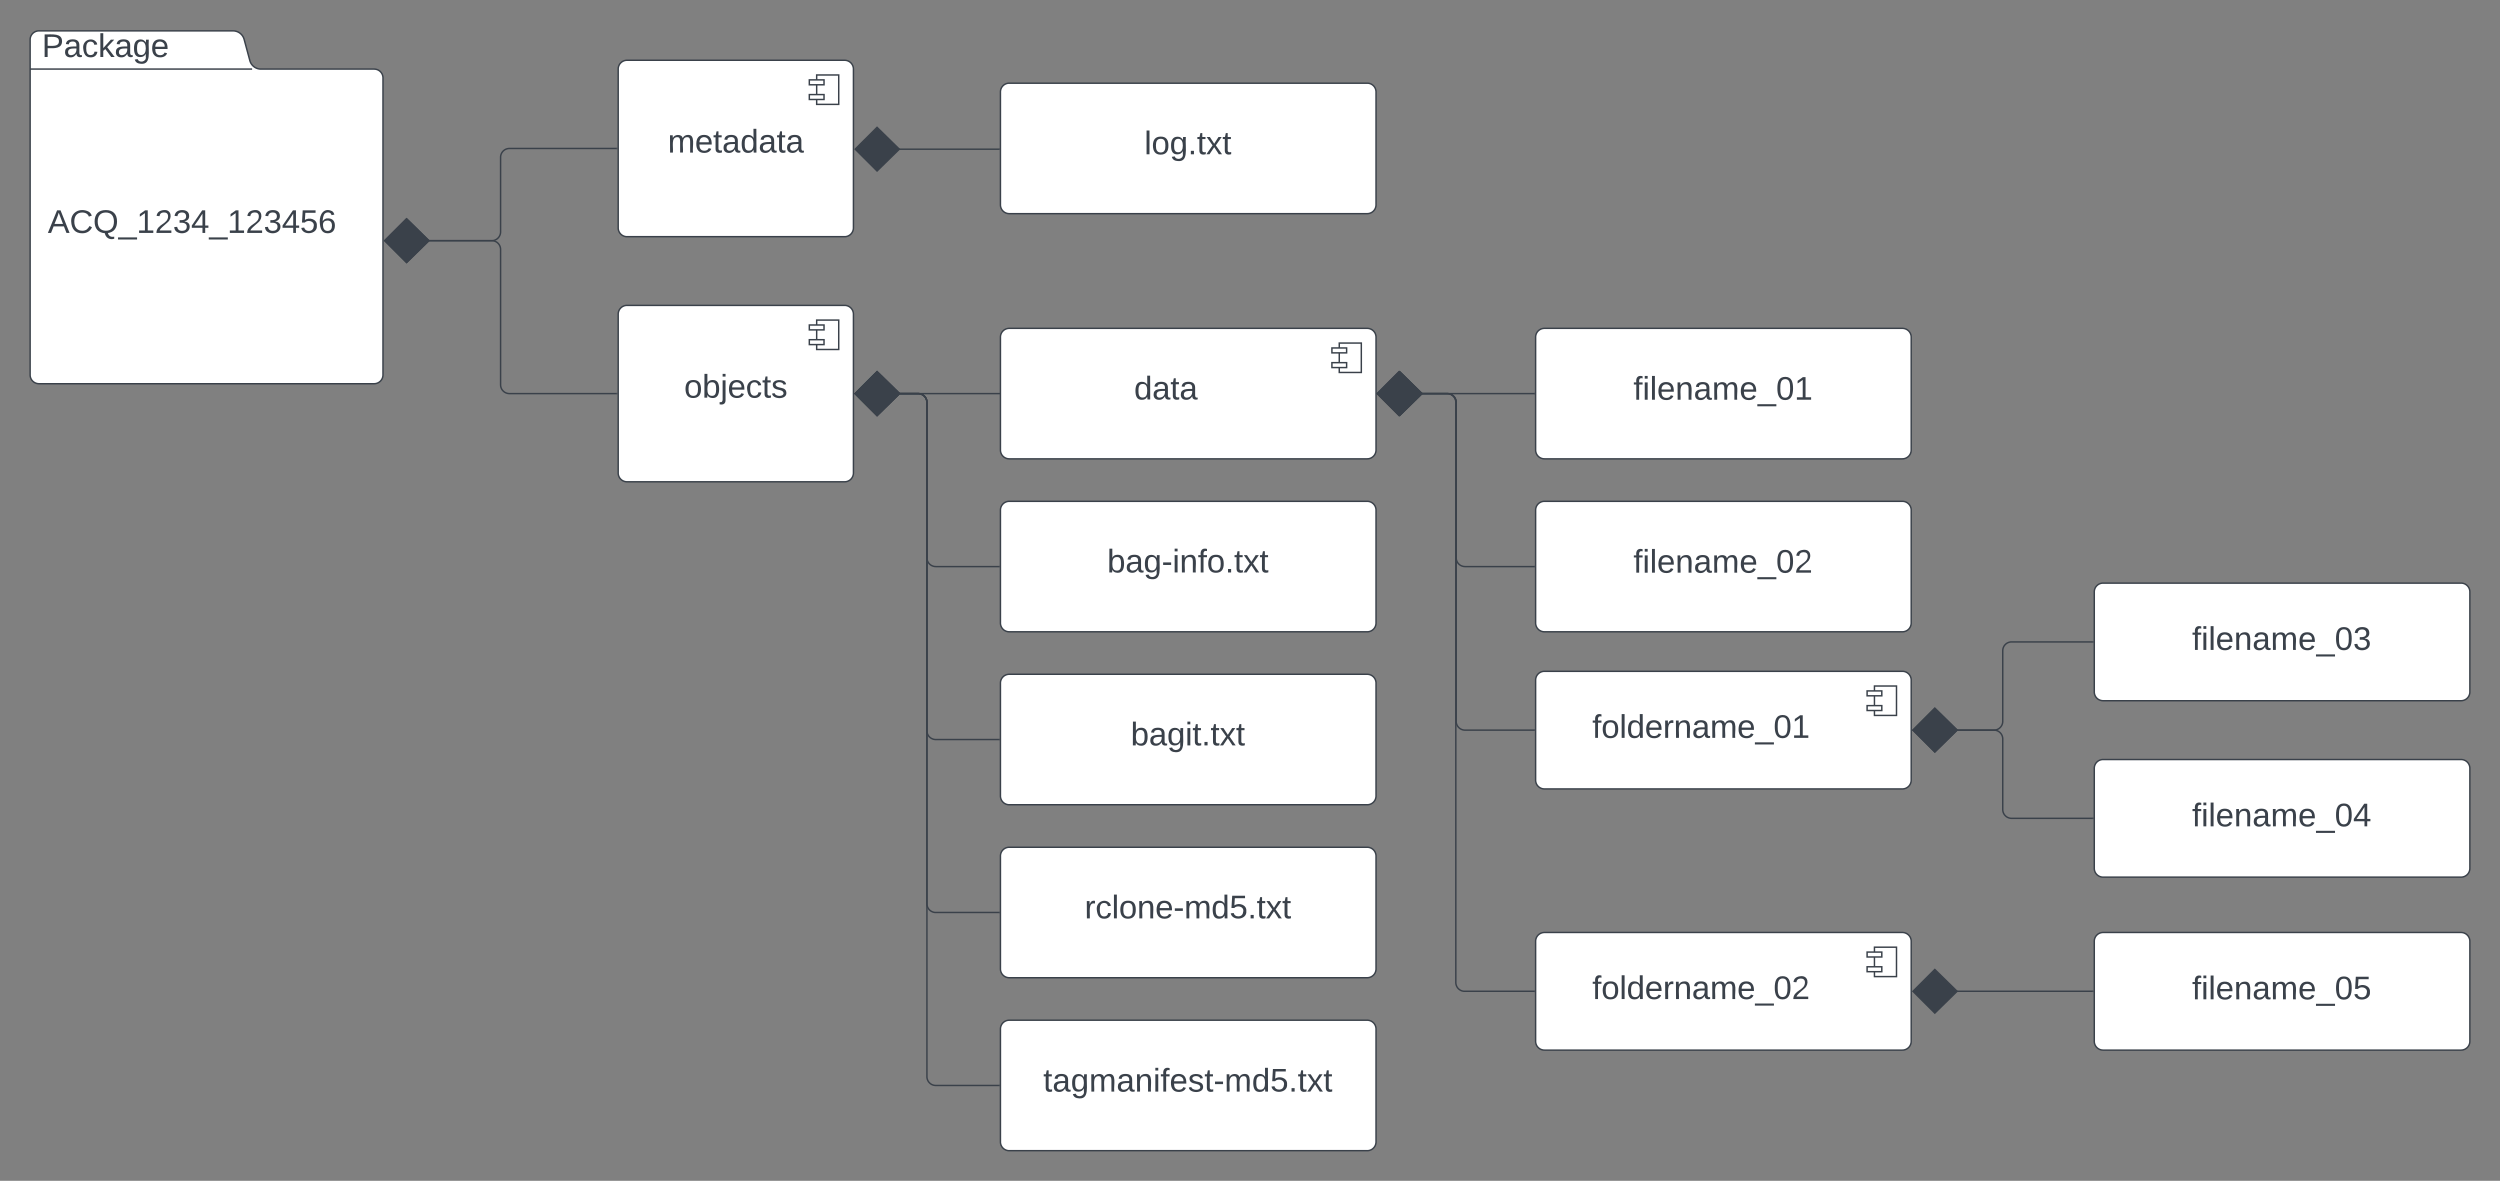 <svg xmlns="http://www.w3.org/2000/svg" xmlns:xlink="http://www.w3.org/1999/xlink" xmlns:lucid="lucid" width="1700.5" height="803.2"><rect width="100%" height="100%" fill="#808080" stroke="none"/><g transform="translate(-39.5 -2679)" lucid:page-tab-id="0_0"><path d="M209.44 2720.2a7.83 7.83 0 0 0 7.56 5.8h77a6 6 0 0 1 6 6v202a6 6 0 0 1-6 6H66a6 6 0 0 1-6-6v-228a6 6 0 0 1 6-6h132a7.83 7.83 0 0 1 7.56 5.8zM60 2726h151" stroke="#3a414a" fill="#fff"/><use xlink:href="#a" transform="matrix(1,0,0,1,68,2700) translate(0 17.778)"/><use xlink:href="#b" transform="matrix(1,0,0,1,72,2734) translate(0 103.444)"/><path d="M460 2726a6 6 0 0 1 6-6h148a6 6 0 0 1 6 6v108a6 6 0 0 1-6 6H466a6 6 0 0 1-6-6z" stroke="#3a414a" fill="#fff"/><path d="M610 2730h-15v20h15z" stroke="#3a414a" fill="#fff"/><path d="M600 2733.33h-10v3.34h10zm0 10h-10v3.34h10z" stroke="#3a414a" fill="#fff"/><use xlink:href="#c" transform="matrix(1,0,0,1,460,2720) translate(33.74 62.778)"/><path d="M460 2892.72a6 6 0 0 1 6-6h148a6 6 0 0 1 6 6v108a6 6 0 0 1-6 6H466a6 6 0 0 1-6-6z" stroke="#3a414a" fill="#fff"/><path d="M610 2896.72h-15v20h15z" stroke="#3a414a" fill="#fff"/><path d="M600 2900.06h-10v3.33h10zm0 10h-10v3.33h10z" stroke="#3a414a" fill="#fff"/><use xlink:href="#d" transform="matrix(1,0,0,1,460,2886.724) translate(44.851 62.778)"/><path d="M330.88 2842.7H374a6 6 0 0 0 6-6V2786a6 6 0 0 1 6-6h73" stroke="#3a414a" fill="none"/><path d="M301.2 2842.7l14.86-14.85 15.15 14.85-15.14 14.85z" stroke="#3a414a" fill="#3a414a"/><path d="M459.5 2780.5h-.5v-1h.5z" stroke="#3a414a" stroke-width=".05" fill="#3a414a"/><path d="M330.88 2842.7H374a6 6 0 0 1 6 6v92.02a6 6 0 0 0 6 6h73" stroke="#3a414a" fill="none"/><path d="M301.2 2842.7l14.86-14.85 15.15 14.85-15.14 14.85z" stroke="#3a414a" fill="#3a414a"/><path d="M459.5 2947.22h-.5v-1h.5z" stroke="#3a414a" stroke-width=".05" fill="#3a414a"/><path d="M720 2741.57a6 6 0 0 1 6-6h243.47a6 6 0 0 1 6 6v76.75a6 6 0 0 1-6 6H726a6 6 0 0 1-6-6z" stroke="#3a414a" fill="#fff"/><use xlink:href="#e" transform="matrix(1,0,0,1,720,2735.575) translate(97.906 48.372)"/><path d="M650.88 2780.47H719" stroke="#3a414a" stroke-linejoin="round" fill="none"/><path d="M621.2 2780.47l14.86-14.85 15.15 14.85-15.14 14.84z" stroke="#3a414a" fill="#3a414a"/><path d="M719.5 2780.96h-.5v-1h.5z" stroke="#3a414a" stroke-width=".05" fill="#3a414a"/><path d="M650.88 2946.72h72.65" stroke="#3a414a" stroke-linejoin="round" fill="none"/><path d="M621.2 2946.72l14.86-14.84 15.15 14.84-15.14 14.85z" stroke="#3a414a" fill="#3a414a"/><path d="M723.52 2946.72h.5" stroke="#3a414a" fill="none"/><path d="M720 2908.35a6 6 0 0 1 6-6h243.47a6 6 0 0 1 6 6v76.75a6 6 0 0 1-6 6H726a6 6 0 0 1-6-6z" stroke="#3a414a" fill="#fff"/><path d="M965.47 2912.35h-15v20h15z" stroke="#3a414a" fill="#fff"/><path d="M955.47 2915.68h-10v3.34h10zm0 10h-10v3.34h10z" stroke="#3a414a" fill="#fff"/><use xlink:href="#f" transform="matrix(1,0,0,1,720,2902.349) translate(90.9 48.372)"/><path d="M720 3026a6 6 0 0 1 6-6h243.47a6 6 0 0 1 6 6v76.75a6 6 0 0 1-6 6H726a6 6 0 0 1-6-6z" stroke="#3a414a" fill="#fff"/><use xlink:href="#g" transform="matrix(1,0,0,1,720,3020) translate(72.628 48.372)"/><path d="M720 3143.65a6 6 0 0 1 6-6h243.47a6 6 0 0 1 6 6v76.75a6 6 0 0 1-6 6H726a6 6 0 0 1-6-6z" stroke="#3a414a" fill="#fff"/><use xlink:href="#h" transform="matrix(1,0,0,1,720,3137.651) translate(88.647 48.372)"/><path d="M720 3261.3a6 6 0 0 1 6-6h243.47a6 6 0 0 1 6 6v76.75a6 6 0 0 1-6 6H726a6 6 0 0 1-6-6z" stroke="#3a414a" fill="#fff"/><use xlink:href="#i" transform="matrix(1,0,0,1,720,3255.302) translate(57.258 48.372)"/><path d="M720 3378.95a6 6 0 0 1 6-6h243.47a6 6 0 0 1 6 6v76.75a6 6 0 0 1-6 6H726a6 6 0 0 1-6-6z" stroke="#3a414a" fill="#fff"/><use xlink:href="#j" transform="matrix(1,0,0,1,720,3372.954) translate(29.124 48.549)"/><path d="M719 3417.33h-43a6 6 0 0 1-6-6v-458.6a6 6 0 0 0-6-6h-13.13" stroke="#3a414a" fill="none"/><path d="M719.5 3417.83h-.5v-1h.5z" stroke="#3a414a" stroke-width=".05" fill="#3a414a"/><path d="M621.2 2946.72l14.86-14.84 15.15 14.84-15.14 14.85z" stroke="#3a414a" fill="#3a414a"/><path d="M719 3299.68h-43a6 6 0 0 1-6-6v-340.96a6 6 0 0 0-6-6h-13.13" stroke="#3a414a" fill="none"/><path d="M719.5 3300.18h-.5v-1h.5z" stroke="#3a414a" stroke-width=".05" fill="#3a414a"/><path d="M621.2 2946.72l14.86-14.84 15.15 14.84-15.14 14.85z" stroke="#3a414a" fill="#3a414a"/><path d="M719 3182.03h-43a6 6 0 0 1-6-6v-223.3a6 6 0 0 0-6-6h-13.13" stroke="#3a414a" fill="none"/><path d="M719.5 3182.53h-.5v-1h.5z" stroke="#3a414a" stroke-width=".05" fill="#3a414a"/><path d="M621.2 2946.72l14.86-14.84 15.15 14.84-15.14 14.85z" stroke="#3a414a" fill="#3a414a"/><path d="M719 3064.38h-43a6 6 0 0 1-6-6v-105.66a6 6 0 0 0-6-6h-13.13" stroke="#3a414a" fill="none"/><path d="M719.5 3064.88h-.5v-1h.5z" stroke="#3a414a" stroke-width=".05" fill="#3a414a"/><path d="M621.2 2946.72l14.86-14.84 15.15 14.84-15.14 14.85z" stroke="#3a414a" fill="#3a414a"/><path d="M1084.03 2908.35a6 6 0 0 1 6-6h243.47a6 6 0 0 1 6 6v76.75a6 6 0 0 1-6 6h-243.47a6 6 0 0 1-6-6z" stroke="#3a414a" fill="#fff"/><use xlink:href="#k" transform="matrix(1,0,0,1,1084.031,2902.349) translate(66.5 48.549)"/><path d="M1005.84 2946.72h77.2" stroke="#3a414a" stroke-linejoin="round" fill="none"/><path d="M976.18 2946.72l14.85-14.84 15.15 14.84-15.15 14.85z" stroke="#3a414a" fill="#3a414a"/><path d="M1083.53 2947.22h-.5v-1h.5z" stroke="#3a414a" stroke-width=".05" fill="#3a414a"/><path d="M1084.03 3026a6 6 0 0 1 6-6h243.47a6 6 0 0 1 6 6v76.75a6 6 0 0 1-6 6h-243.47a6 6 0 0 1-6-6z" stroke="#3a414a" fill="#fff"/><use xlink:href="#l" transform="matrix(1,0,0,1,1084.031,3020) translate(66.5 48.549)"/><path d="M1006.34 2946.72H1024a6 6 0 0 1 6 6v105.66a6 6 0 0 0 6 6h47.03" stroke="#3a414a" fill="none"/><path d="M976.68 2946.72l14.85-14.84 15.15 14.84-15.15 14.85z" stroke="#3a414a" fill="#3a414a"/><path d="M1083.53 3064.88h-.5v-1h.5z" stroke="#3a414a" stroke-width=".05" fill="#3a414a"/><path d="M1084.03 3141.63a6 6 0 0 1 6-6h243.47a6 6 0 0 1 6 6v68a6 6 0 0 1-6 6h-243.47a6 6 0 0 1-6-6z" stroke="#3a414a" fill="#fff"/><path d="M1329.5 3145.63h-15v20h15z" stroke="#3a414a" fill="#fff"/><path d="M1319.5 3148.96h-10v3.33h10zm0 10h-10v3.33h10z" stroke="#3a414a" fill="#fff"/><use xlink:href="#m" transform="matrix(1,0,0,1,1084.031,3135.625) translate(38.524 45.278)"/><path d="M1083.03 3175.63H1036a6 6 0 0 1-6-6v-216.9a6 6 0 0 0-6-6h-17.66" stroke="#3a414a" fill="none"/><path d="M1083.53 3176.13h-.5v-1h.5z" stroke="#3a414a" stroke-width=".05" fill="#3a414a"/><path d="M976.68 2946.72l14.85-14.84 15.15 14.84-15.15 14.85z" stroke="#3a414a" fill="#3a414a"/><path d="M1464.03 3081.63a6 6 0 0 1 6-6h243.47a6 6 0 0 1 6 6v68a6 6 0 0 1-6 6h-243.47a6 6 0 0 1-6-6z" stroke="#3a414a" fill="#fff"/><use xlink:href="#n" transform="matrix(1,0,0,1,1464.031,3075.625) translate(66.5 45.456)"/><path d="M1464.03 3201.63a6 6 0 0 1 6-6h243.47a6 6 0 0 1 6 6v68a6 6 0 0 1-6 6h-243.47a6 6 0 0 1-6-6z" stroke="#3a414a" fill="#fff"/><use xlink:href="#o" transform="matrix(1,0,0,1,1464.031,3195.625) translate(66.5 45.456)"/><path d="M1463.03 3115.63h-55.26a6 6 0 0 0-6 6v48a6 6 0 0 1-6 6h-25.4" stroke="#3a414a" fill="none"/><path d="M1463.53 3116.13h-.5v-1h.5z" stroke="#3a414a" stroke-width=".05" fill="#3a414a"/><path d="M1340.7 3175.63l14.86-14.85 15.15 14.84-15.14 14.85z" stroke="#3a414a" fill="#3a414a"/><path d="M1463.03 3235.63h-55.26a6 6 0 0 1-6-6v-48a6 6 0 0 0-6-6h-25.4" stroke="#3a414a" fill="none"/><path d="M1463.53 3236.13h-.5v-1h.5z" stroke="#3a414a" stroke-width=".05" fill="#3a414a"/><path d="M1340.7 3175.63l14.86-14.85 15.15 14.84-15.14 14.85z" stroke="#3a414a" fill="#3a414a"/><path d="M1084.03 3319.28a6 6 0 0 1 6-6h243.47a6 6 0 0 1 6 6v68a6 6 0 0 1-6 6h-243.47a6 6 0 0 1-6-6z" stroke="#3a414a" fill="#fff"/><path d="M1329.5 3323.28h-15v20h15z" stroke="#3a414a" fill="#fff"/><path d="M1319.5 3326.6h-10v3.34h10zm0 10h-10v3.34h10z" stroke="#3a414a" fill="#fff"/><use xlink:href="#p" transform="matrix(1,0,0,1,1084.031,3313.276) translate(38.524 45.278)"/><path d="M1083.03 3353.28h-47.28a6 6 0 0 1-6-6v-394.56a6 6 0 0 0-6-6h-17.4" stroke="#3a414a" fill="none"/><path d="M1083.53 3353.78h-.5v-1h.5z" stroke="#3a414a" stroke-width=".05" fill="#3a414a"/><path d="M976.68 2946.72l14.85-14.84 15.15 14.84-15.15 14.85z" stroke="#3a414a" fill="#3a414a"/><path d="M1464.03 3319.28a6 6 0 0 1 6-6h243.47a6 6 0 0 1 6 6v68a6 6 0 0 1-6 6h-243.47a6 6 0 0 1-6-6z" stroke="#3a414a" fill="#fff"/><use xlink:href="#q" transform="matrix(1,0,0,1,1464.031,3313.276) translate(66.5 45.456)"/><path d="M1463.03 3353.28h-92.65" stroke="#3a414a" stroke-linejoin="round" fill="none"/><path d="M1463.53 3353.78h-.5v-1h.5z" stroke="#3a414a" stroke-width=".05" fill="#3a414a"/><path d="M1340.7 3353.28l14.86-14.85 15.15 14.85-15.14 14.84z" stroke="#3a414a" fill="#3a414a"/><defs><path fill="#3a414a" d="M30-248c87 1 191-15 191 75 0 78-77 80-158 76V0H30v-248zm33 125c57 0 124 11 124-50 0-59-68-47-124-48v98" id="r"/><path fill="#3a414a" d="M141-36C126-15 110 5 73 4 37 3 15-17 15-53c-1-64 63-63 125-63 3-35-9-54-41-54-24 1-41 7-42 31l-33-3c5-37 33-52 76-52 45 0 72 20 72 64v82c-1 20 7 32 28 27v20c-31 9-61-2-59-35zM48-53c0 20 12 33 32 33 41-3 63-29 60-74-43 2-92-5-92 41" id="s"/><path fill="#3a414a" d="M96-169c-40 0-48 33-48 73s9 75 48 75c24 0 41-14 43-38l32 2c-6 37-31 61-74 61-59 0-76-41-82-99-10-93 101-131 147-64 4 7 5 14 7 22l-32 3c-4-21-16-35-41-35" id="t"/><path fill="#3a414a" d="M143 0L79-87 56-68V0H24v-261h32v163l83-92h37l-77 82L181 0h-38" id="u"/><path fill="#3a414a" d="M177-190C167-65 218 103 67 71c-23-6-38-20-44-43l32-5c15 47 100 32 89-28v-30C133-14 115 1 83 1 29 1 15-40 15-95c0-56 16-97 71-98 29-1 48 16 59 35 1-10 0-23 2-32h30zM94-22c36 0 50-32 50-73 0-42-14-75-50-75-39 0-46 34-46 75s6 73 46 73" id="v"/><path fill="#3a414a" d="M100-194c63 0 86 42 84 106H49c0 40 14 67 53 68 26 1 43-12 49-29l28 8c-11 28-37 45-77 45C44 4 14-33 15-96c1-61 26-98 85-98zm52 81c6-60-76-77-97-28-3 7-6 17-6 28h103" id="w"/><g id="a"><use transform="matrix(0.062,0,0,0.062,0,0)" xlink:href="#r"/><use transform="matrix(0.062,0,0,0.062,14.815,0)" xlink:href="#s"/><use transform="matrix(0.062,0,0,0.062,27.16,0)" xlink:href="#t"/><use transform="matrix(0.062,0,0,0.062,38.272,0)" xlink:href="#u"/><use transform="matrix(0.062,0,0,0.062,49.383,0)" xlink:href="#s"/><use transform="matrix(0.062,0,0,0.062,61.728,0)" xlink:href="#v"/><use transform="matrix(0.062,0,0,0.062,74.074,0)" xlink:href="#w"/></g><path fill="#3a414a" d="M205 0l-28-72H64L36 0H1l101-248h38L239 0h-34zm-38-99l-47-123c-12 45-31 82-46 123h93" id="x"/><path fill="#3a414a" d="M212-179c-10-28-35-45-73-45-59 0-87 40-87 99 0 60 29 101 89 101 43 0 62-24 78-52l27 14C228-24 195 4 139 4 59 4 22-46 18-125c-6-104 99-153 187-111 19 9 31 26 39 46" id="y"/><path fill="#3a414a" d="M140-251c81 0 123 46 123 126C263-53 228-8 163 1c7 30 30 48 69 40v23c-55 16-95-15-103-61C56-3 17-48 17-125c0-80 42-126 123-126zm0 227c63 0 89-41 89-101s-29-99-89-99c-61 0-89 39-89 99S79-25 140-24" id="z"/><path fill="#3a414a" d="M-5 72V49h209v23H-5" id="A"/><path fill="#3a414a" d="M27 0v-27h64v-190l-56 39v-29l58-41h29v221h61V0H27" id="B"/><path fill="#3a414a" d="M101-251c82-7 93 87 43 132L82-64C71-53 59-42 53-27h129V0H18c2-99 128-94 128-182 0-28-16-43-45-43s-46 15-49 41l-32-3c6-41 34-60 81-64" id="C"/><path fill="#3a414a" d="M126-127c33 6 58 20 58 59 0 88-139 92-164 29-3-8-5-16-6-25l32-3c6 27 21 44 54 44 32 0 52-15 52-46 0-38-36-46-79-43v-28c39 1 72-4 72-42 0-27-17-43-46-43-28 0-47 15-49 41l-32-3c6-42 35-63 81-64 48-1 79 21 79 65 0 36-21 52-52 59" id="D"/><path fill="#3a414a" d="M155-56V0h-30v-56H8v-25l114-167h33v167h35v25h-35zm-30-156c-27 46-58 90-88 131h88v-131" id="E"/><path fill="#3a414a" d="M54-142c48-35 137-8 131 61C196 18 31 33 14-55l32-4c7 23 22 37 52 37 35-1 51-22 54-58 4-55-73-65-99-34H22l8-134h141v27H59" id="F"/><path fill="#3a414a" d="M110-160c48 1 74 30 74 79 0 53-28 85-80 85-65 0-83-55-86-122-5-90 50-162 133-122 14 7 22 21 27 39l-31 6c-5-40-67-38-82-6-9 19-15 44-15 74 11-20 30-34 60-33zm-7 138c34 0 49-23 49-58s-16-56-50-56c-29 0-50 16-49 49 1 36 15 65 50 65" id="G"/><g id="b"><use transform="matrix(0.062,0,0,0.062,0,0)" xlink:href="#x"/><use transform="matrix(0.062,0,0,0.062,14.815,0)" xlink:href="#y"/><use transform="matrix(0.062,0,0,0.062,30.802,0)" xlink:href="#z"/><use transform="matrix(0.062,0,0,0.062,48.086,0)" xlink:href="#A"/><use transform="matrix(0.062,0,0,0.062,60.432,0)" xlink:href="#B"/><use transform="matrix(0.062,0,0,0.062,72.778,0)" xlink:href="#C"/><use transform="matrix(0.062,0,0,0.062,85.123,0)" xlink:href="#D"/><use transform="matrix(0.062,0,0,0.062,97.469,0)" xlink:href="#E"/><use transform="matrix(0.062,0,0,0.062,109.815,0)" xlink:href="#A"/><use transform="matrix(0.062,0,0,0.062,122.16,0)" xlink:href="#B"/><use transform="matrix(0.062,0,0,0.062,134.506,0)" xlink:href="#C"/><use transform="matrix(0.062,0,0,0.062,146.852,0)" xlink:href="#D"/><use transform="matrix(0.062,0,0,0.062,159.198,0)" xlink:href="#E"/><use transform="matrix(0.062,0,0,0.062,171.543,0)" xlink:href="#F"/><use transform="matrix(0.062,0,0,0.062,183.889,0)" xlink:href="#G"/></g><path fill="#3a414a" d="M210-169c-67 3-38 105-44 169h-31v-121c0-29-5-50-35-48C34-165 62-65 56 0H25l-1-190h30c1 10-1 24 2 32 10-44 99-50 107 0 11-21 27-35 58-36 85-2 47 119 55 194h-31v-121c0-29-5-49-35-48" id="H"/><path fill="#3a414a" d="M59-47c-2 24 18 29 38 22v24C64 9 27 4 27-40v-127H5v-23h24l9-43h21v43h35v23H59v120" id="I"/><path fill="#3a414a" d="M85-194c31 0 48 13 60 33l-1-100h32l1 261h-30c-2-10 0-23-3-31C134-8 116 4 85 4 32 4 16-35 15-94c0-66 23-100 70-100zm9 24c-40 0-46 34-46 75 0 40 6 74 45 74 42 0 51-32 51-76 0-42-9-74-50-73" id="J"/><g id="c"><use transform="matrix(0.062,0,0,0.062,0,0)" xlink:href="#H"/><use transform="matrix(0.062,0,0,0.062,18.457,0)" xlink:href="#w"/><use transform="matrix(0.062,0,0,0.062,30.802,0)" xlink:href="#I"/><use transform="matrix(0.062,0,0,0.062,36.975,0)" xlink:href="#s"/><use transform="matrix(0.062,0,0,0.062,49.321,0)" xlink:href="#J"/><use transform="matrix(0.062,0,0,0.062,61.667,0)" xlink:href="#s"/><use transform="matrix(0.062,0,0,0.062,74.012,0)" xlink:href="#I"/><use transform="matrix(0.062,0,0,0.062,80.185,0)" xlink:href="#s"/></g><path fill="#3a414a" d="M100-194c62-1 85 37 85 99 1 63-27 99-86 99S16-35 15-95c0-66 28-99 85-99zM99-20c44 1 53-31 53-75 0-43-8-75-51-75s-53 32-53 75 10 74 51 75" id="K"/><path fill="#3a414a" d="M115-194c53 0 69 39 70 98 0 66-23 100-70 100C84 3 66-7 56-30L54 0H23l1-261h32v101c10-23 28-34 59-34zm-8 174c40 0 45-34 45-75 0-40-5-75-45-74-42 0-51 32-51 76 0 43 10 73 51 73" id="L"/><path fill="#3a414a" d="M24-231v-30h32v30H24zM-9 49c24 4 33-6 33-30v-209h32V24c2 40-23 58-65 49V49" id="M"/><path fill="#3a414a" d="M135-143c-3-34-86-38-87 0 15 53 115 12 119 90S17 21 10-45l28-5c4 36 97 45 98 0-10-56-113-15-118-90-4-57 82-63 122-42 12 7 21 19 24 35" id="N"/><g id="d"><use transform="matrix(0.062,0,0,0.062,0,0)" xlink:href="#K"/><use transform="matrix(0.062,0,0,0.062,12.346,0)" xlink:href="#L"/><use transform="matrix(0.062,0,0,0.062,24.691,0)" xlink:href="#M"/><use transform="matrix(0.062,0,0,0.062,29.568,0)" xlink:href="#w"/><use transform="matrix(0.062,0,0,0.062,41.914,0)" xlink:href="#t"/><use transform="matrix(0.062,0,0,0.062,53.025,0)" xlink:href="#I"/><use transform="matrix(0.062,0,0,0.062,59.198,0)" xlink:href="#N"/></g><path fill="#3a414a" d="M24 0v-261h32V0H24" id="O"/><path fill="#3a414a" d="M33 0v-38h34V0H33" id="P"/><path fill="#3a414a" d="M141 0L90-78 38 0H4l68-98-65-92h35l48 74 47-74h35l-64 92 68 98h-35" id="Q"/><g id="e"><use transform="matrix(0.062,0,0,0.062,0,0)" xlink:href="#O"/><use transform="matrix(0.062,0,0,0.062,4.877,0)" xlink:href="#K"/><use transform="matrix(0.062,0,0,0.062,17.222,0)" xlink:href="#v"/><use transform="matrix(0.062,0,0,0.062,29.568,0)" xlink:href="#P"/><use transform="matrix(0.062,0,0,0.062,35.741,0)" xlink:href="#I"/><use transform="matrix(0.062,0,0,0.062,41.914,0)" xlink:href="#Q"/><use transform="matrix(0.062,0,0,0.062,53.025,0)" xlink:href="#I"/></g><g id="f"><use transform="matrix(0.062,0,0,0.062,0,0)" xlink:href="#J"/><use transform="matrix(0.062,0,0,0.062,12.346,0)" xlink:href="#s"/><use transform="matrix(0.062,0,0,0.062,24.691,0)" xlink:href="#I"/><use transform="matrix(0.062,0,0,0.062,30.864,0)" xlink:href="#s"/></g><path fill="#3a414a" d="M16-82v-28h88v28H16" id="R"/><path fill="#3a414a" d="M24-231v-30h32v30H24zM24 0v-190h32V0H24" id="S"/><path fill="#3a414a" d="M117-194c89-4 53 116 60 194h-32v-121c0-31-8-49-39-48C34-167 62-67 57 0H25l-1-190h30c1 10-1 24 2 32 11-22 29-35 61-36" id="T"/><path fill="#3a414a" d="M101-234c-31-9-42 10-38 44h38v23H63V0H32v-167H5v-23h27c-7-52 17-82 69-68v24" id="U"/><g id="g"><use transform="matrix(0.062,0,0,0.062,0,0)" xlink:href="#L"/><use transform="matrix(0.062,0,0,0.062,12.346,0)" xlink:href="#s"/><use transform="matrix(0.062,0,0,0.062,24.691,0)" xlink:href="#v"/><use transform="matrix(0.062,0,0,0.062,37.037,0)" xlink:href="#R"/><use transform="matrix(0.062,0,0,0.062,44.383,0)" xlink:href="#S"/><use transform="matrix(0.062,0,0,0.062,49.259,0)" xlink:href="#T"/><use transform="matrix(0.062,0,0,0.062,61.605,0)" xlink:href="#U"/><use transform="matrix(0.062,0,0,0.062,67.778,0)" xlink:href="#K"/><use transform="matrix(0.062,0,0,0.062,80.123,0)" xlink:href="#P"/><use transform="matrix(0.062,0,0,0.062,86.296,0)" xlink:href="#I"/><use transform="matrix(0.062,0,0,0.062,92.469,0)" xlink:href="#Q"/><use transform="matrix(0.062,0,0,0.062,103.58,0)" xlink:href="#I"/></g><g id="h"><use transform="matrix(0.062,0,0,0.062,0,0)" xlink:href="#L"/><use transform="matrix(0.062,0,0,0.062,12.346,0)" xlink:href="#s"/><use transform="matrix(0.062,0,0,0.062,24.691,0)" xlink:href="#v"/><use transform="matrix(0.062,0,0,0.062,37.037,0)" xlink:href="#S"/><use transform="matrix(0.062,0,0,0.062,41.914,0)" xlink:href="#I"/><use transform="matrix(0.062,0,0,0.062,48.086,0)" xlink:href="#P"/><use transform="matrix(0.062,0,0,0.062,54.259,0)" xlink:href="#I"/><use transform="matrix(0.062,0,0,0.062,60.432,0)" xlink:href="#Q"/><use transform="matrix(0.062,0,0,0.062,71.543,0)" xlink:href="#I"/></g><path fill="#3a414a" d="M114-163C36-179 61-72 57 0H25l-1-190h30c1 12-1 29 2 39 6-27 23-49 58-41v29" id="V"/><g id="i"><use transform="matrix(0.062,0,0,0.062,0,0)" xlink:href="#V"/><use transform="matrix(0.062,0,0,0.062,7.346,0)" xlink:href="#t"/><use transform="matrix(0.062,0,0,0.062,18.457,0)" xlink:href="#O"/><use transform="matrix(0.062,0,0,0.062,23.333,0)" xlink:href="#K"/><use transform="matrix(0.062,0,0,0.062,35.679,0)" xlink:href="#T"/><use transform="matrix(0.062,0,0,0.062,48.025,0)" xlink:href="#w"/><use transform="matrix(0.062,0,0,0.062,60.37,0)" xlink:href="#R"/><use transform="matrix(0.062,0,0,0.062,67.716,0)" xlink:href="#H"/><use transform="matrix(0.062,0,0,0.062,86.173,0)" xlink:href="#J"/><use transform="matrix(0.062,0,0,0.062,98.519,0)" xlink:href="#F"/><use transform="matrix(0.062,0,0,0.062,110.864,0)" xlink:href="#P"/><use transform="matrix(0.062,0,0,0.062,117.037,0)" xlink:href="#I"/><use transform="matrix(0.062,0,0,0.062,123.21,0)" xlink:href="#Q"/><use transform="matrix(0.062,0,0,0.062,134.321,0)" xlink:href="#I"/></g><g id="j"><use transform="matrix(0.062,0,0,0.062,0,0)" xlink:href="#I"/><use transform="matrix(0.062,0,0,0.062,6.235,0)" xlink:href="#s"/><use transform="matrix(0.062,0,0,0.062,18.704,0)" xlink:href="#v"/><use transform="matrix(0.062,0,0,0.062,31.173,0)" xlink:href="#H"/><use transform="matrix(0.062,0,0,0.062,49.814,0)" xlink:href="#s"/><use transform="matrix(0.062,0,0,0.062,62.283,0)" xlink:href="#T"/><use transform="matrix(0.062,0,0,0.062,74.752,0)" xlink:href="#S"/><use transform="matrix(0.062,0,0,0.062,79.678,0)" xlink:href="#U"/><use transform="matrix(0.062,0,0,0.062,85.912,0)" xlink:href="#w"/><use transform="matrix(0.062,0,0,0.062,98.381,0)" xlink:href="#N"/><use transform="matrix(0.062,0,0,0.062,109.604,0)" xlink:href="#I"/><use transform="matrix(0.062,0,0,0.062,115.838,0)" xlink:href="#R"/><use transform="matrix(0.062,0,0,0.062,123.257,0)" xlink:href="#H"/><use transform="matrix(0.062,0,0,0.062,141.899,0)" xlink:href="#J"/><use transform="matrix(0.062,0,0,0.062,154.368,0)" xlink:href="#F"/><use transform="matrix(0.062,0,0,0.062,166.837,0)" xlink:href="#P"/><use transform="matrix(0.062,0,0,0.062,173.072,0)" xlink:href="#I"/><use transform="matrix(0.062,0,0,0.062,179.306,0)" xlink:href="#Q"/><use transform="matrix(0.062,0,0,0.062,190.528,0)" xlink:href="#I"/></g><path fill="#3a414a" d="M101-251c68 0 85 55 85 127S166 4 100 4C33 4 14-52 14-124c0-73 17-127 87-127zm-1 229c47 0 54-49 54-102s-4-102-53-102c-51 0-55 48-55 102 0 53 5 102 54 102" id="W"/><g id="k"><use transform="matrix(0.062,0,0,0.062,0,0)" xlink:href="#U"/><use transform="matrix(0.062,0,0,0.062,6.235,0)" xlink:href="#S"/><use transform="matrix(0.062,0,0,0.062,11.16,0)" xlink:href="#O"/><use transform="matrix(0.062,0,0,0.062,16.085,0)" xlink:href="#w"/><use transform="matrix(0.062,0,0,0.062,28.554,0)" xlink:href="#T"/><use transform="matrix(0.062,0,0,0.062,41.023,0)" xlink:href="#s"/><use transform="matrix(0.062,0,0,0.062,53.493,0)" xlink:href="#H"/><use transform="matrix(0.062,0,0,0.062,72.134,0)" xlink:href="#w"/><use transform="matrix(0.062,0,0,0.062,84.603,0)" xlink:href="#A"/><use transform="matrix(0.062,0,0,0.062,97.072,0)" xlink:href="#W"/><use transform="matrix(0.062,0,0,0.062,109.541,0)" xlink:href="#B"/></g><g id="l"><use transform="matrix(0.062,0,0,0.062,0,0)" xlink:href="#U"/><use transform="matrix(0.062,0,0,0.062,6.235,0)" xlink:href="#S"/><use transform="matrix(0.062,0,0,0.062,11.16,0)" xlink:href="#O"/><use transform="matrix(0.062,0,0,0.062,16.085,0)" xlink:href="#w"/><use transform="matrix(0.062,0,0,0.062,28.554,0)" xlink:href="#T"/><use transform="matrix(0.062,0,0,0.062,41.023,0)" xlink:href="#s"/><use transform="matrix(0.062,0,0,0.062,53.493,0)" xlink:href="#H"/><use transform="matrix(0.062,0,0,0.062,72.134,0)" xlink:href="#w"/><use transform="matrix(0.062,0,0,0.062,84.603,0)" xlink:href="#A"/><use transform="matrix(0.062,0,0,0.062,97.072,0)" xlink:href="#W"/><use transform="matrix(0.062,0,0,0.062,109.541,0)" xlink:href="#C"/></g><g id="m"><use transform="matrix(0.062,0,0,0.062,0,0)" xlink:href="#U"/><use transform="matrix(0.062,0,0,0.062,6.173,0)" xlink:href="#K"/><use transform="matrix(0.062,0,0,0.062,18.519,0)" xlink:href="#O"/><use transform="matrix(0.062,0,0,0.062,23.395,0)" xlink:href="#J"/><use transform="matrix(0.062,0,0,0.062,35.741,0)" xlink:href="#w"/><use transform="matrix(0.062,0,0,0.062,48.086,0)" xlink:href="#V"/><use transform="matrix(0.062,0,0,0.062,55.432,0)" xlink:href="#T"/><use transform="matrix(0.062,0,0,0.062,67.778,0)" xlink:href="#s"/><use transform="matrix(0.062,0,0,0.062,80.123,0)" xlink:href="#H"/><use transform="matrix(0.062,0,0,0.062,98.58,0)" xlink:href="#w"/><use transform="matrix(0.062,0,0,0.062,110.926,0)" xlink:href="#A"/><use transform="matrix(0.062,0,0,0.062,123.272,0)" xlink:href="#W"/><use transform="matrix(0.062,0,0,0.062,135.617,0)" xlink:href="#B"/></g><g id="n"><use transform="matrix(0.062,0,0,0.062,0,0)" xlink:href="#U"/><use transform="matrix(0.062,0,0,0.062,6.235,0)" xlink:href="#S"/><use transform="matrix(0.062,0,0,0.062,11.16,0)" xlink:href="#O"/><use transform="matrix(0.062,0,0,0.062,16.085,0)" xlink:href="#w"/><use transform="matrix(0.062,0,0,0.062,28.554,0)" xlink:href="#T"/><use transform="matrix(0.062,0,0,0.062,41.023,0)" xlink:href="#s"/><use transform="matrix(0.062,0,0,0.062,53.493,0)" xlink:href="#H"/><use transform="matrix(0.062,0,0,0.062,72.134,0)" xlink:href="#w"/><use transform="matrix(0.062,0,0,0.062,84.603,0)" xlink:href="#A"/><use transform="matrix(0.062,0,0,0.062,97.072,0)" xlink:href="#W"/><use transform="matrix(0.062,0,0,0.062,109.541,0)" xlink:href="#D"/></g><g id="o"><use transform="matrix(0.062,0,0,0.062,0,0)" xlink:href="#U"/><use transform="matrix(0.062,0,0,0.062,6.235,0)" xlink:href="#S"/><use transform="matrix(0.062,0,0,0.062,11.16,0)" xlink:href="#O"/><use transform="matrix(0.062,0,0,0.062,16.085,0)" xlink:href="#w"/><use transform="matrix(0.062,0,0,0.062,28.554,0)" xlink:href="#T"/><use transform="matrix(0.062,0,0,0.062,41.023,0)" xlink:href="#s"/><use transform="matrix(0.062,0,0,0.062,53.493,0)" xlink:href="#H"/><use transform="matrix(0.062,0,0,0.062,72.134,0)" xlink:href="#w"/><use transform="matrix(0.062,0,0,0.062,84.603,0)" xlink:href="#A"/><use transform="matrix(0.062,0,0,0.062,97.072,0)" xlink:href="#W"/><use transform="matrix(0.062,0,0,0.062,109.541,0)" xlink:href="#E"/></g><g id="p"><use transform="matrix(0.062,0,0,0.062,0,0)" xlink:href="#U"/><use transform="matrix(0.062,0,0,0.062,6.173,0)" xlink:href="#K"/><use transform="matrix(0.062,0,0,0.062,18.519,0)" xlink:href="#O"/><use transform="matrix(0.062,0,0,0.062,23.395,0)" xlink:href="#J"/><use transform="matrix(0.062,0,0,0.062,35.741,0)" xlink:href="#w"/><use transform="matrix(0.062,0,0,0.062,48.086,0)" xlink:href="#V"/><use transform="matrix(0.062,0,0,0.062,55.432,0)" xlink:href="#T"/><use transform="matrix(0.062,0,0,0.062,67.778,0)" xlink:href="#s"/><use transform="matrix(0.062,0,0,0.062,80.123,0)" xlink:href="#H"/><use transform="matrix(0.062,0,0,0.062,98.58,0)" xlink:href="#w"/><use transform="matrix(0.062,0,0,0.062,110.926,0)" xlink:href="#A"/><use transform="matrix(0.062,0,0,0.062,123.272,0)" xlink:href="#W"/><use transform="matrix(0.062,0,0,0.062,135.617,0)" xlink:href="#C"/></g><g id="q"><use transform="matrix(0.062,0,0,0.062,0,0)" xlink:href="#U"/><use transform="matrix(0.062,0,0,0.062,6.235,0)" xlink:href="#S"/><use transform="matrix(0.062,0,0,0.062,11.16,0)" xlink:href="#O"/><use transform="matrix(0.062,0,0,0.062,16.085,0)" xlink:href="#w"/><use transform="matrix(0.062,0,0,0.062,28.554,0)" xlink:href="#T"/><use transform="matrix(0.062,0,0,0.062,41.023,0)" xlink:href="#s"/><use transform="matrix(0.062,0,0,0.062,53.493,0)" xlink:href="#H"/><use transform="matrix(0.062,0,0,0.062,72.134,0)" xlink:href="#w"/><use transform="matrix(0.062,0,0,0.062,84.603,0)" xlink:href="#A"/><use transform="matrix(0.062,0,0,0.062,97.072,0)" xlink:href="#W"/><use transform="matrix(0.062,0,0,0.062,109.541,0)" xlink:href="#F"/></g></defs></g></svg>